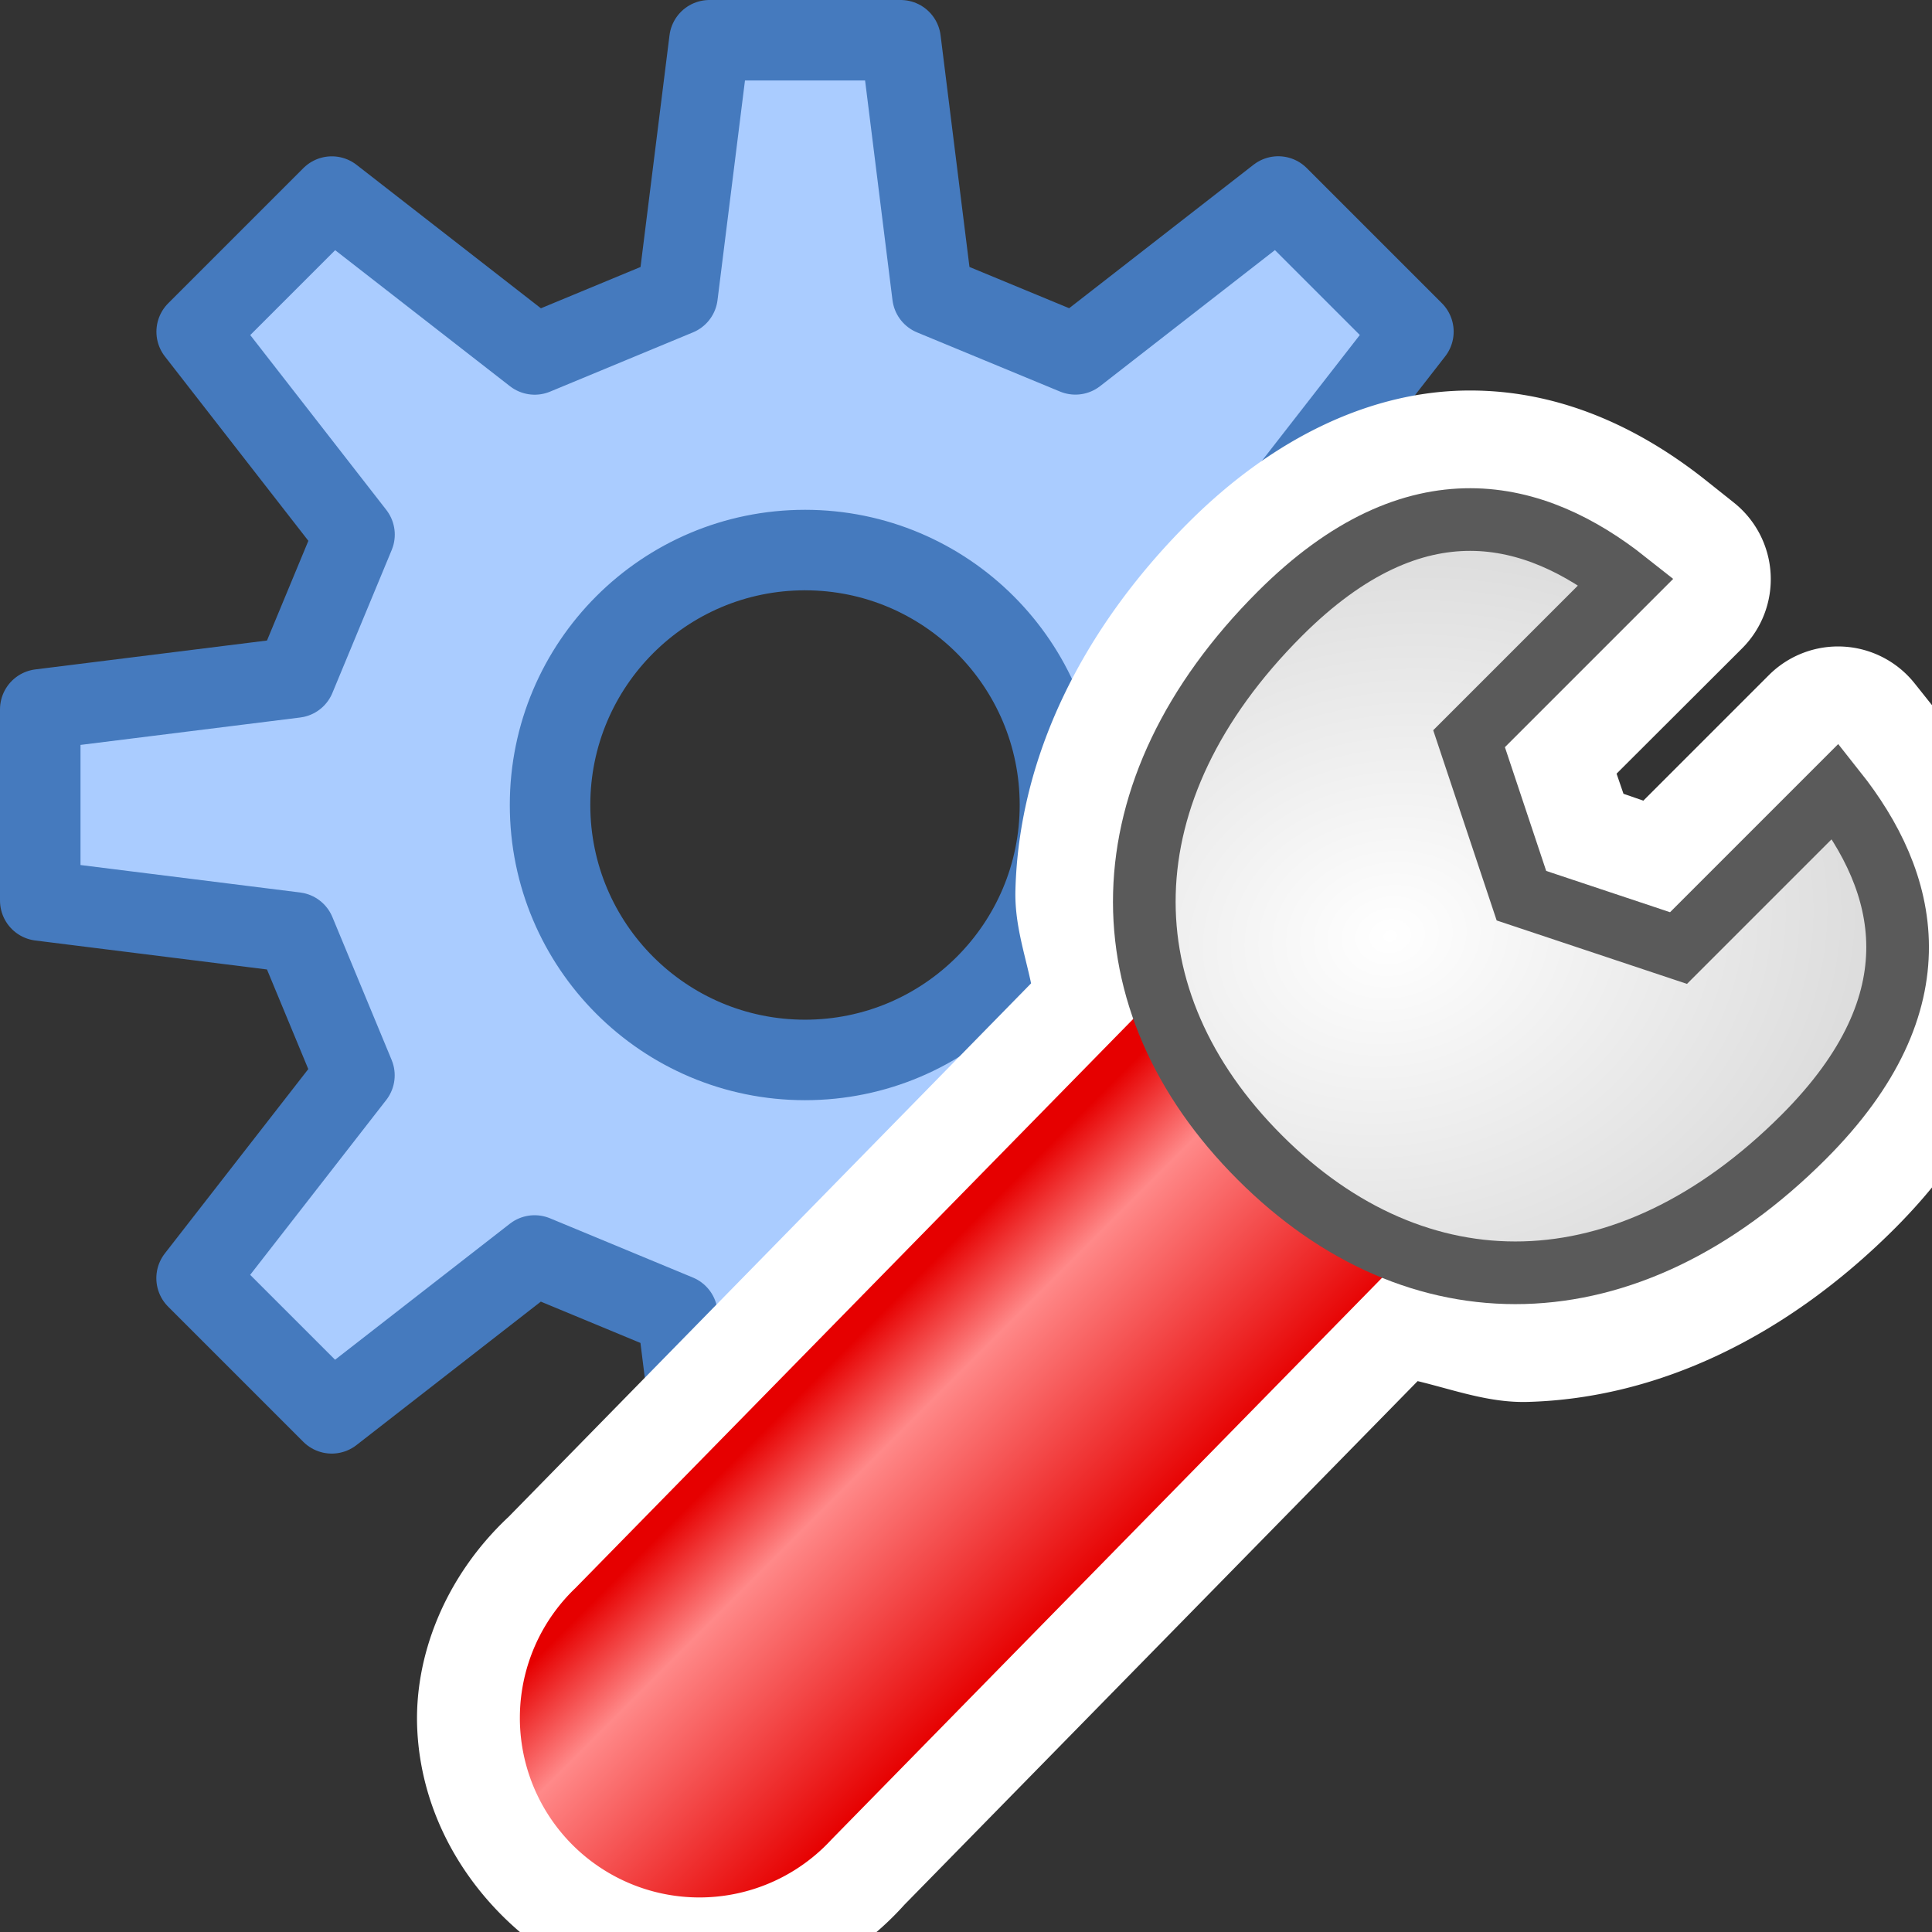 <?xml version="1.0" encoding="UTF-8" standalone="no"?>
<!-- Created with Inkscape (http://www.inkscape.org/) -->

<svg
   xmlns:dc="http://purl.org/dc/elements/1.1/"
   xmlns:cc="http://creativecommons.org/ns#"
   xmlns:rdf="http://www.w3.org/1999/02/22-rdf-syntax-ns#"
   xmlns:svg="http://www.w3.org/2000/svg"
   xmlns="http://www.w3.org/2000/svg"
   xmlns:xlink="http://www.w3.org/1999/xlink"
   xmlns:sodipodi="http://sodipodi.sourceforge.net/DTD/sodipodi-0.dtd"
   xmlns:inkscape="http://www.inkscape.org/namespaces/inkscape"
   width="24"
   height="24"
   id="svg2"
   sodipodi:version="0.32"
   inkscape:version="0.92.3 (2405546, 2018-03-11)"
   version="1.0"
   sodipodi:docname="menu_compiler_options_150.svg"
   inkscape:output_extension="org.inkscape.output.svg.inkscape"
   inkscape:export-filename="menu_compiler_options_150.png"
   inkscape:export-xdpi="96"
   inkscape:export-ydpi="96">
  <rect width="100%" height="100%" fill="#333333" stroke="none"/>
  <defs
     id="defs4">
    <linearGradient
       inkscape:collect="always"
       id="linearGradient1003">
      <stop
         style="stop-color:#e60000;stop-opacity:1"
         offset="0"
         id="stop999" />
      <stop
         id="stop1007"
         offset="0.289"
         style="stop-color:#ff8989;stop-opacity:1" />
      <stop
         style="stop-color:#e60000;stop-opacity:1"
         offset="1"
         id="stop1001" />
    </linearGradient>
    <linearGradient
       inkscape:collect="always"
       id="linearGradient949-8">
      <stop
         style="stop-color:#ffffff;stop-opacity:1"
         offset="0"
         id="stop945-7" />
      <stop
         style="stop-color:#cccccc;stop-opacity:1"
         offset="1"
         id="stop947-1" />
    </linearGradient>
    <linearGradient
       gradientTransform="matrix(1.024,0,0,1.024,-3.329,-1050.163)"
       inkscape:collect="always"
       xlink:href="#linearGradient1003"
       id="linearGradient1005"
       x1="9"
       y1="1037.362"
       x2="11"
       y2="1039.362"
       gradientUnits="userSpaceOnUse" />
    <radialGradient
       r="3.487"
       fy="1032.852"
       fx="14.869"
       cy="1032.852"
       cx="14.869"
       gradientTransform="matrix(1.738,-0.062,-0.05,1.422,37.147,-1460.024)"
       gradientUnits="userSpaceOnUse"
       id="radialGradient973"
       xlink:href="#linearGradient949-8"
       inkscape:collect="always" />
  </defs>
  <sodipodi:namedview
     id="base"
     pagecolor="#ffffff"
     bordercolor="#666666"
     borderopacity="1.0"
     inkscape:pageopacity="0.0"
     inkscape:pageshadow="2"
     inkscape:zoom="26.747702"
     inkscape:cx="12.975902"
     inkscape:cy="10.522105"
     inkscape:document-units="px"
     inkscape:current-layer="layer1"
     showgrid="true"
     objecttolerance="10"
     gridtolerance="10"
     guidetolerance="10"
     showguides="true"
     inkscape:guide-bbox="true"
     inkscape:window-width="1920"
     inkscape:window-height="1137"
     inkscape:window-x="-8"
     inkscape:window-y="-8"
     inkscape:window-maximized="1"
     inkscape:snap-bbox="true"
     inkscape:bbox-paths="true"
     inkscape:bbox-nodes="true"
     inkscape:snap-bbox-edge-midpoints="true"
     inkscape:snap-bbox-midpoints="true"
     inkscape:object-paths="true"
     inkscape:snap-intersection-paths="true"
     inkscape:object-nodes="true"
     inkscape:snap-smooth-nodes="true"
     inkscape:snap-midpoints="true"
     inkscape:snap-object-midpoints="true"
     inkscape:snap-center="true">
    <inkscape:grid
       type="xygrid"
       id="grid2409"
       visible="true"
       enabled="true"
       spacingx="0.5"
       spacingy="0.5"
       empspacing="2"
       snapvisiblegridlinesonly="true"
       originx="0"
       originy="0" />
  </sodipodi:namedview>
  <g
     inkscape:label="Ebene 1"
     inkscape:groupmode="layer"
     id="layer1"
     transform="translate(0,-24)">
    <path
       inkscape:connector-curvature="0"
       style="fill:#aaccff;fill-opacity:1;fill-rule:evenodd;stroke:#457abe;stroke-width:1px;stroke-linecap:butt;stroke-linejoin:round;stroke-opacity:1"
       d="m 8.813,24.5 -0.396,3.167 -1.775,0.736 -2.52,-1.961 -1.679,1.679 1.961,2.52 L 3.667,32.417 0.5,32.812 v 2.375 l 3.167,0.396 0.736,1.775 -1.961,2.52 1.679,1.679 2.52,-1.961 1.775,0.736 0.396,3.167 2.771,-3.167 1.775,-0.736 2.239,-2.239 0.736,-1.775 0,-3.167 -0.736,-1.775 1.961,-2.52 -1.679,-1.679 -2.52,1.961 L 11.583,27.667 11.188,24.5 Z m 1.187,6.333 c 1.749,0 3.167,1.418 3.167,3.167 0,1.749 -1.418,3.167 -3.167,3.167 C 8.251,37.167 6.833,35.749 6.833,34 c -7e-7,-1.749 1.418,-3.167 3.167,-3.167 z"
       id="path1030"
       sodipodi:nodetypes="ccccccccccccccccccccccccccccsssss" />
    <g
       id="g991"
       transform="matrix(1.452,0,0,1.452,0.802,24.344)">
      <g
         id="g873">
        <path
           transform="translate(-0.008,-3.1792486e-6)"
           d="M 12.037,3.104 C 11.202,3.102 10.357,3.5 9.623,4.234 8.71,5.147 8.173,6.244 8.143,7.377 8.135,7.664 8.221,7.913 8.277,8.176 L 3.807,12.74 c -0.545,0.51 -0.814,1.197 -0.781,1.83 0.033,0.633 0.325,1.189 0.742,1.598 0.417,0.409 0.978,0.689 1.611,0.709 0.633,0.02 1.315,-0.263 1.814,-0.818 l 4.391,-4.48 c 0.311,0.075 0.612,0.187 0.941,0.178 1.134,-0.031 2.228,-0.571 3.141,-1.484 0.733,-0.733 1.131,-1.577 1.129,-2.412 -0.002,-0.825 -0.368,-1.507 -0.77,-2.014 l -0.188,-0.236 a 0.837,0.837 0 0 0 -1.248,-0.072 l -1.074,1.074 -0.17,-0.059 -0.059,-0.172 1.074,-1.072 a 0.837,0.837 0 0 0 -0.072,-1.248 l -0.236,-0.188 C 13.545,3.471 12.863,3.105 12.037,3.104 Z"
           id="path851"
           style="color:#000000;font-style:normal;font-variant:normal;font-weight:normal;font-stretch:normal;font-size:medium;line-height:normal;font-family:sans-serif;font-variant-ligatures:normal;font-variant-position:normal;font-variant-caps:normal;font-variant-numeric:normal;font-variant-alternates:normal;font-feature-settings:normal;text-indent:0;text-align:start;text-decoration:none;text-decoration-line:none;text-decoration-style:solid;text-decoration-color:#000000;letter-spacing:normal;word-spacing:normal;text-transform:none;writing-mode:lr-tb;direction:ltr;text-orientation:mixed;dominant-baseline:auto;baseline-shift:baseline;text-anchor:start;white-space:normal;shape-padding:0;clip-rule:nonzero;display:inline;overflow:visible;visibility:visible;opacity:1;isolation:auto;mix-blend-mode:normal;color-interpolation:sRGB;color-interpolation-filters:linearRGB;solid-color:#000000;solid-opacity:1;vector-effect:none;fill:#ffffff;fill-opacity:1;fill-rule:evenodd;stroke:none;stroke-width:3.071;stroke-linecap:round;stroke-linejoin:miter;stroke-miterlimit:4;stroke-dasharray:none;stroke-dashoffset:0;stroke-opacity:1;color-rendering:auto;image-rendering:auto;shape-rendering:auto;text-rendering:auto;enable-background:accumulate"
           inkscape:original="M 12.035156 3.9414062 C 11.457409 3.9402763 10.835879 4.2051374 10.214844 4.8261719 C 9.4199367 5.6210797 9.0019539 6.5141027 8.9785156 7.3984375 C 8.9688637 7.7626117 9.0425945 8.119668 9.1640625 8.4667969 L 4.3789062 13.351562 C 2.817112 14.812364 5.1407207 17.090412 6.5703125 15.5 L 11.285156 10.6875 C 11.677268 10.846316 12.086128 10.931242 12.501953 10.919922 C 13.386429 10.895842 14.277945 10.475965 15.074219 9.6796875 C 15.693899 9.0600056 15.958556 8.4386694 15.957031 7.8613281 C 15.955531 7.2839869 15.698118 6.7806487 15.369141 6.3652344 L 15.181641 6.1289062 L 13.742188 7.5683594 L 12.683594 7.2148438 L 12.330078 6.1542969 L 13.769531 4.7167969 L 13.533203 4.5292969 C 13.117764 4.2004033 12.612903 3.942533 12.035156 3.9414062 z "
           inkscape:radius="0.83696866"
           sodipodi:type="inkscape:offset" />
        <g
           id="g849">
          <path
             inkscape:connector-curvature="0"
             id="path837"
             d="M 10.355,7.84 A 1.536,1.536 0 0 0 9.305,8.315 l -4.935,5.035 a 1.536,1.536 0 1 0 2.192,2.15 l 4.935,-5.035 A 1.536,1.536 0 0 0 10.355,7.84 Z"
             style="color:#000000;font-style:normal;font-variant:normal;font-weight:normal;font-stretch:normal;font-size:medium;line-height:normal;font-family:sans-serif;font-variant-ligatures:normal;font-variant-position:normal;font-variant-caps:normal;font-variant-numeric:normal;font-variant-alternates:normal;font-feature-settings:normal;text-indent:0;text-align:start;text-decoration:none;text-decoration-line:none;text-decoration-style:solid;text-decoration-color:#000000;letter-spacing:normal;word-spacing:normal;text-transform:none;writing-mode:lr-tb;direction:ltr;text-orientation:mixed;dominant-baseline:auto;baseline-shift:baseline;text-anchor:start;white-space:normal;shape-padding:0;clip-rule:nonzero;display:inline;overflow:visible;visibility:visible;opacity:1;isolation:auto;mix-blend-mode:normal;color-interpolation:sRGB;color-interpolation-filters:linearRGB;solid-color:#000000;solid-opacity:1;vector-effect:none;fill:url(#linearGradient1005);fill-opacity:1;fill-rule:evenodd;stroke:none;stroke-width:3.071;stroke-linecap:round;stroke-linejoin:miter;stroke-miterlimit:4;stroke-dasharray:none;stroke-dashoffset:0;stroke-opacity:1;color-rendering:auto;image-rendering:auto;shape-rendering:auto;text-rendering:auto;enable-background:accumulate" />
          <path
             sodipodi:nodetypes="csssccccc"
             inkscape:connector-curvature="0"
             id="path971"
             d="M 13.36,4.739 C 12.587,4.127 11.568,3.843 10.396,5.015 8.881,6.531 8.881,8.322 10.226,9.666 11.568,11.009 13.36,11.009 14.878,9.491 16.047,8.322 15.763,7.303 15.151,6.531 L 13.808,7.874 12.464,7.426 12.016,6.083 Z"
             style="color:#000000;font-style:normal;font-variant:normal;font-weight:normal;font-stretch:normal;font-size:medium;line-height:normal;font-family:sans-serif;font-variant-ligatures:normal;font-variant-position:normal;font-variant-caps:normal;font-variant-numeric:normal;font-variant-alternates:normal;font-feature-settings:normal;text-indent:0;text-align:start;text-decoration:none;text-decoration-line:none;text-decoration-style:solid;text-decoration-color:#000000;letter-spacing:normal;word-spacing:normal;text-transform:none;writing-mode:lr-tb;direction:ltr;text-orientation:mixed;dominant-baseline:auto;baseline-shift:baseline;text-anchor:start;white-space:normal;shape-padding:0;clip-rule:nonzero;display:inline;overflow:visible;visibility:visible;opacity:1;isolation:auto;mix-blend-mode:normal;color-interpolation:sRGB;color-interpolation-filters:linearRGB;solid-color:#000000;solid-opacity:1;vector-effect:none;fill:url(#radialGradient973);fill-opacity:1;fill-rule:evenodd;stroke:#5a5a5a;stroke-width:0.536;stroke-linecap:butt;stroke-linejoin:miter;stroke-miterlimit:4;stroke-dasharray:none;stroke-dashoffset:0;stroke-opacity:1;color-rendering:auto;image-rendering:auto;shape-rendering:auto;text-rendering:auto;enable-background:accumulate" />
        </g>
      </g>
    </g>
  </g>
</svg>
